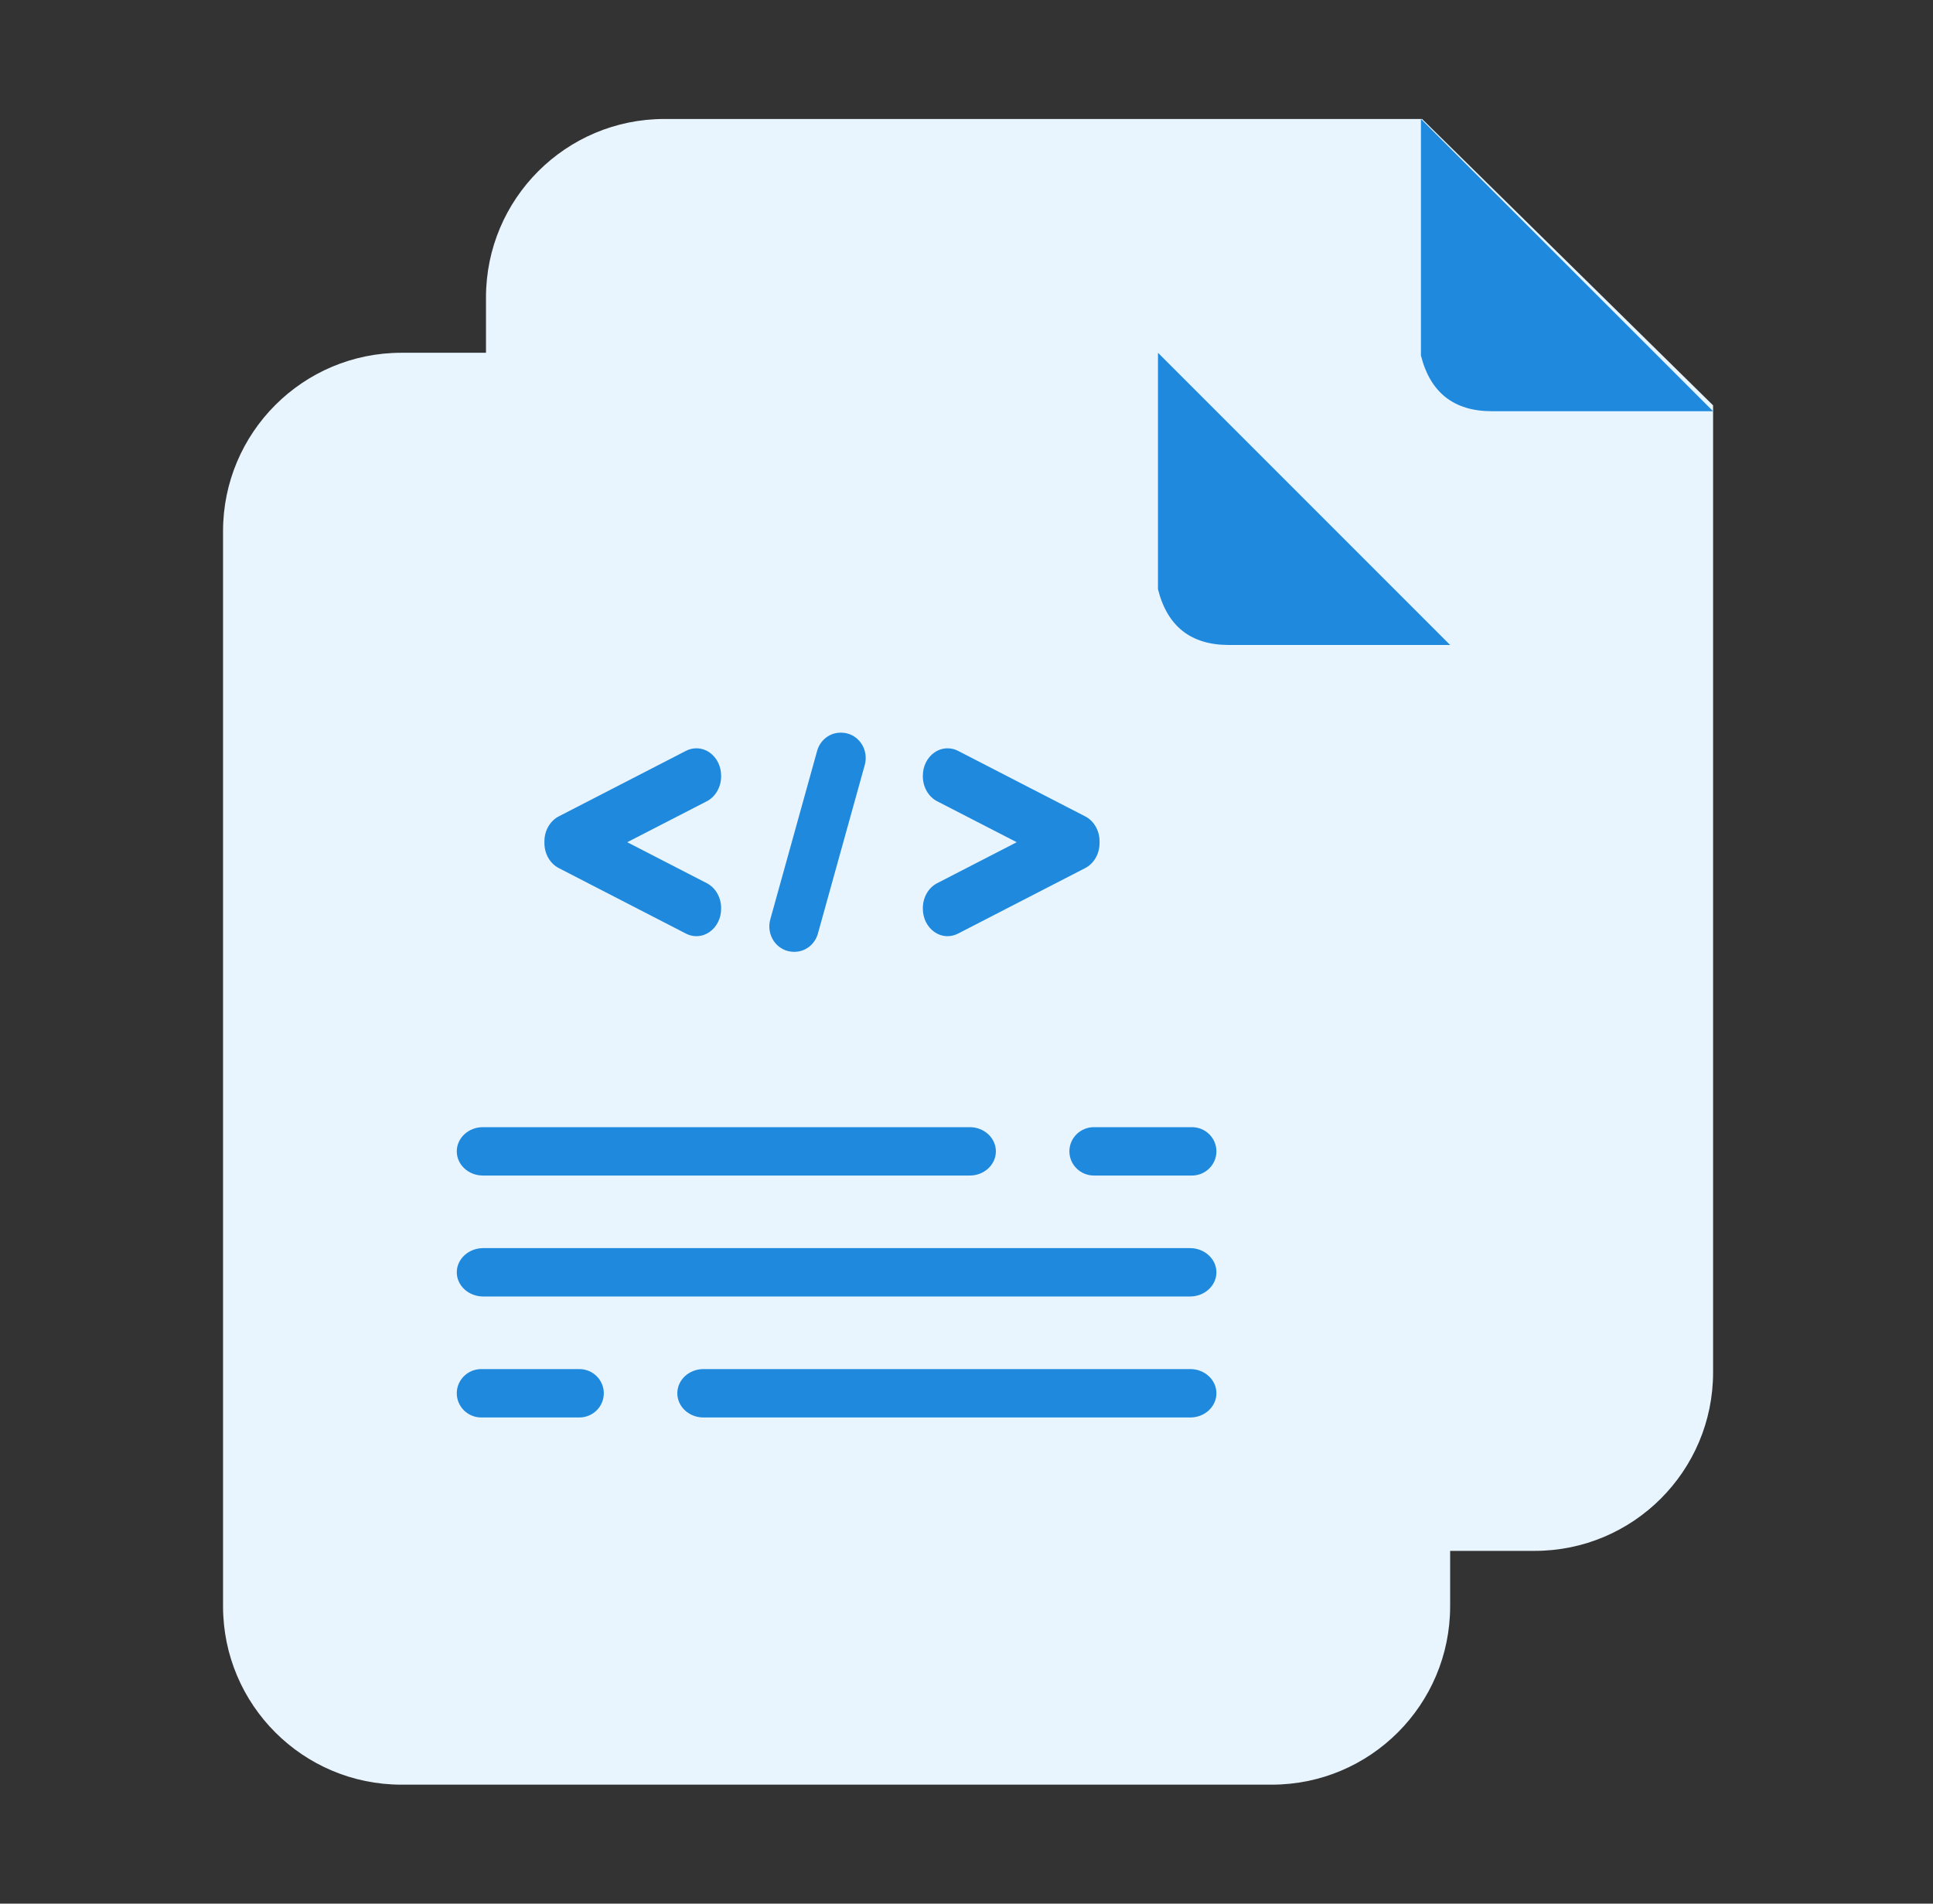 <svg width="65" height="64" viewBox="0 0 65 64" fill="none" xmlns="http://www.w3.org/2000/svg">
<rect x="0" y="0" width="65" height="64" fill="#333333" stroke="none"/>
<path fill-rule="evenodd" clip-rule="evenodd" d="M22.342 4H47.82L57.605 13.628V46.14C57.605 49.454 54.919 52.14 51.605 52.14H22.342C19.029 52.14 16.342 49.454 16.342 46.14V10C16.342 6.686 19.029 4 22.342 4Z" fill="#E9F5FE"/>
<path fill-rule="evenodd" clip-rule="evenodd" d="M57.605 13.825L47.781 4V11.952C48.095 13.2 48.891 13.825 50.166 13.825C51.442 13.825 53.922 13.825 57.605 13.825Z" fill="#1E89DD"/>
<path fill-rule="evenodd" clip-rule="evenodd" d="M13.5 11.86H38.978L48.763 21.488V54C48.763 57.314 46.077 60 42.763 60H13.5C10.186 60 7.5 57.314 7.5 54V17.86C7.5 14.546 10.186 11.86 13.5 11.86Z" fill="#E9F5FE"/>
<path fill-rule="evenodd" clip-rule="evenodd" d="M48.763 21.684L38.939 11.86V19.811C39.253 21.06 40.048 21.684 41.324 21.684C42.6 21.684 45.08 21.684 48.763 21.684Z" fill="#1E89DD"/>
<path d="M18.788 29.184C18.496 29.033 18.307 28.705 18.307 28.349V28.283C18.307 27.926 18.496 27.598 18.788 27.447L23.067 25.243C23.175 25.187 23.296 25.158 23.417 25.158C23.577 25.158 23.732 25.208 23.865 25.302C24.105 25.472 24.249 25.762 24.249 26.078V26.102C24.249 26.459 24.06 26.787 23.768 26.938L21.092 28.315L23.768 29.693C24.06 29.843 24.249 30.171 24.249 30.528V30.553C24.249 30.869 24.105 31.159 23.865 31.329C23.73 31.424 23.576 31.474 23.417 31.474C23.296 31.474 23.178 31.445 23.067 31.388L18.788 29.184ZM26.028 31.651C25.874 31.432 25.829 31.148 25.908 30.889L27.483 25.223C27.593 24.869 27.908 24.632 28.267 24.632H28.288C28.55 24.632 28.799 24.762 28.953 24.981C29.108 25.2 29.152 25.485 29.072 25.743L27.497 31.409C27.388 31.762 27.073 32 26.714 32H26.693C26.431 32 26.183 31.869 26.028 31.651ZM31.032 26.102V26.102H31.032V26.078C31.032 25.762 31.176 25.472 31.416 25.302C31.549 25.208 31.705 25.158 31.864 25.158C31.985 25.158 32.106 25.187 32.214 25.243L36.493 27.447C36.785 27.598 36.974 27.926 36.974 28.282V28.348C36.974 28.705 36.785 29.033 36.493 29.184L32.214 31.388C32.103 31.445 31.985 31.474 31.863 31.474C31.705 31.474 31.55 31.424 31.416 31.329C31.175 31.159 31.032 30.868 31.032 30.552V30.528C31.032 30.171 31.221 29.843 31.513 29.693L34.189 28.315L31.513 26.938C31.22 26.787 31.032 26.459 31.032 26.102Z" fill="#1E89DD"/>
<path d="M40.013 41.961H16.251C15.759 41.961 15.36 42.326 15.36 42.775C15.36 43.224 15.759 43.588 16.251 43.588H40.013C40.505 43.588 40.904 43.224 40.904 42.775C40.904 42.326 40.505 41.961 40.013 41.961Z" fill="#1E89DD"/>
<path d="M40.08 37.895H36.784C36.329 37.895 35.96 38.259 35.96 38.708C35.96 39.157 36.329 39.521 36.784 39.521H40.08C40.535 39.521 40.904 39.157 40.904 38.708C40.904 38.259 40.535 37.895 40.08 37.895Z" fill="#1E89DD"/>
<path d="M16.237 39.521H32.611C33.095 39.521 33.488 39.157 33.488 38.708C33.488 38.259 33.095 37.895 32.611 37.895H16.237C15.753 37.895 15.36 38.259 15.36 38.708C15.36 39.157 15.753 39.521 16.237 39.521Z" fill="#1E89DD"/>
<path d="M16.184 46.028H19.48C19.935 46.028 20.304 46.392 20.304 46.841C20.304 47.291 19.935 47.655 19.48 47.655H16.184C15.729 47.655 15.36 47.291 15.36 46.841C15.36 46.392 15.729 46.028 16.184 46.028Z" fill="#1E89DD"/>
<path d="M40.027 47.655H23.653C23.169 47.655 22.776 47.291 22.776 46.841C22.776 46.392 23.169 46.028 23.653 46.028H40.027C40.511 46.028 40.904 46.392 40.904 46.841C40.904 47.291 40.511 47.655 40.027 47.655Z" fill="#1E89DD"/>
</svg>
